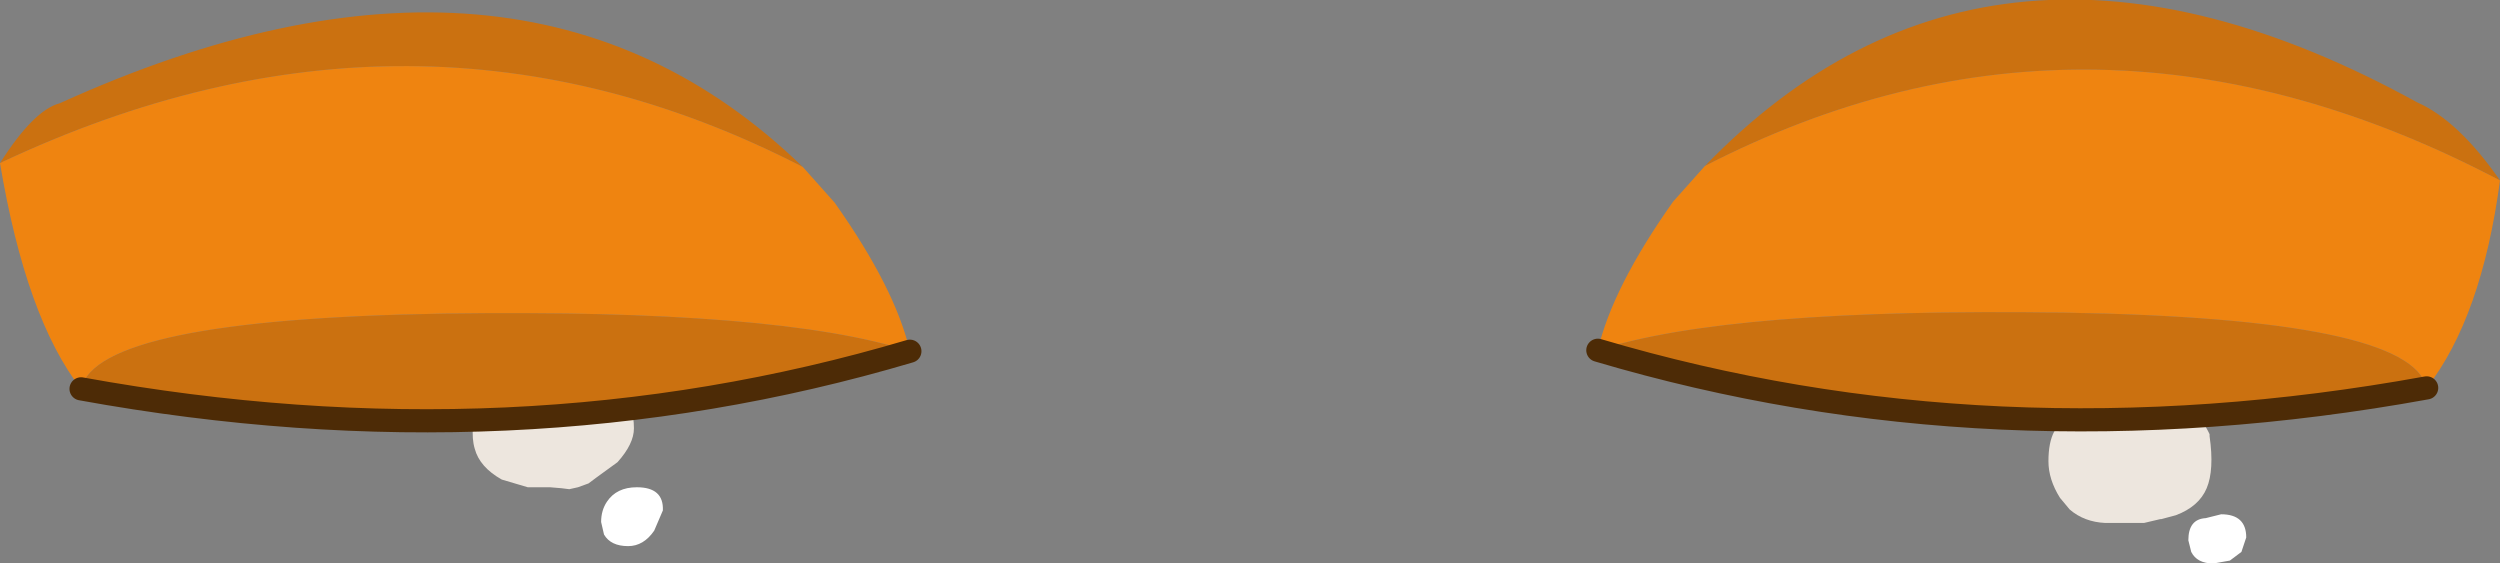 <?xml version="1.0" encoding="UTF-8" standalone="no"?>
<svg xmlns:xlink="http://www.w3.org/1999/xlink" height="29.2px" width="129.55px" xmlns="http://www.w3.org/2000/svg">
  <rect width="100%" height="100%" fill="#808080" stroke="none"/>
  <g transform="matrix(1.0, 0.0, 0.0, 1.0, 24.5, 4.35)">
    <path d="M91.65 24.25 L91.05 24.7 90.2 24.85 Q89.35 24.85 89.05 24.25 L88.9 23.65 Q88.9 22.55 89.8 22.5 L90.6 22.3 Q91.9 22.3 91.9 23.5 L91.65 24.25 M9.4 23.15 Q8.85 23.95 8.05 23.95 7.15 23.95 6.8 23.35 L6.65 22.7 Q6.65 22.1 6.95 21.65 7.45 20.9 8.5 20.9 9.9 20.9 9.85 22.1 L9.4 23.15" fill="#ffffff" fill-rule="evenodd" stroke="none"/>
    <path d="M90.0 18.15 L90.0 18.25 Q90.25 20.0 89.85 20.95 89.45 21.9 88.25 22.35 L87.5 22.55 87.45 22.55 86.6 22.75 84.6 22.75 Q83.5 22.7 82.75 22.05 L82.25 21.45 Q81.65 20.5 81.65 19.55 81.65 17.6 82.85 17.3 L82.9 17.25 Q83.5 16.8 84.05 16.55 84.95 16.2 84.95 16.35 L87.95 16.25 Q89.4 16.85 90.0 18.15 M6.45 15.35 Q7.0 15.65 7.5 16.2 L7.7 16.4 Q8.35 16.6 8.35 17.85 8.35 18.65 7.5 19.6 L6.4 20.4 6.0 20.7 5.45 20.9 5.0 21.0 4.6 20.95 4.0 20.9 2.85 20.9 1.5 20.5 Q0.35 19.85 0.1 18.9 -0.2 17.9 0.35 16.15 1.1 14.85 2.6 14.5 4.2 14.15 5.65 15.0 5.65 14.85 6.45 15.35" fill="#ede6de" fill-rule="evenodd" stroke="none"/>
    <path d="M58.3 13.8 Q65.1 11.6 82.45 11.85 100.45 12.15 101.25 15.75 78.7 19.85 58.3 13.8 M105.05 5.0 Q83.95 -6.1 63.85 4.25 78.75 -11.15 100.75 0.95 102.9 1.9 105.05 5.0 M17.1 4.3 Q-3.0 -6.05 -24.5 4.1 -22.75 1.35 -21.4 1.0 2.5 -9.85 17.1 4.3 M-20.3 15.8 Q-19.5 12.2 -1.5 11.9 15.85 11.65 22.65 13.85 2.25 19.9 -20.3 15.8" fill="#cb7110" fill-rule="evenodd" stroke="none"/>
    <path d="M101.25 15.75 Q100.45 12.15 82.45 11.85 65.1 11.6 58.3 13.8 59.05 10.55 62.2 6.1 L63.85 4.25 Q83.95 -6.1 105.05 5.0 104.1 12.1 101.25 15.75 M17.1 4.3 L18.75 6.15 Q21.9 10.6 22.65 13.85 15.85 11.65 -1.5 11.9 -19.5 12.2 -20.3 15.8 -23.15 12.15 -24.5 4.1 -3.0 -6.05 17.1 4.3" fill="#ef8410" fill-rule="evenodd" stroke="none"/>
    <path d="M58.3 13.8 Q78.7 19.85 101.25 15.75 M22.65 13.85 Q2.25 19.9 -20.3 15.8" fill="none" stroke="#4d2b06" stroke-linecap="round" stroke-linejoin="round" stroke-width="1.2"/>
  </g>
</svg>
